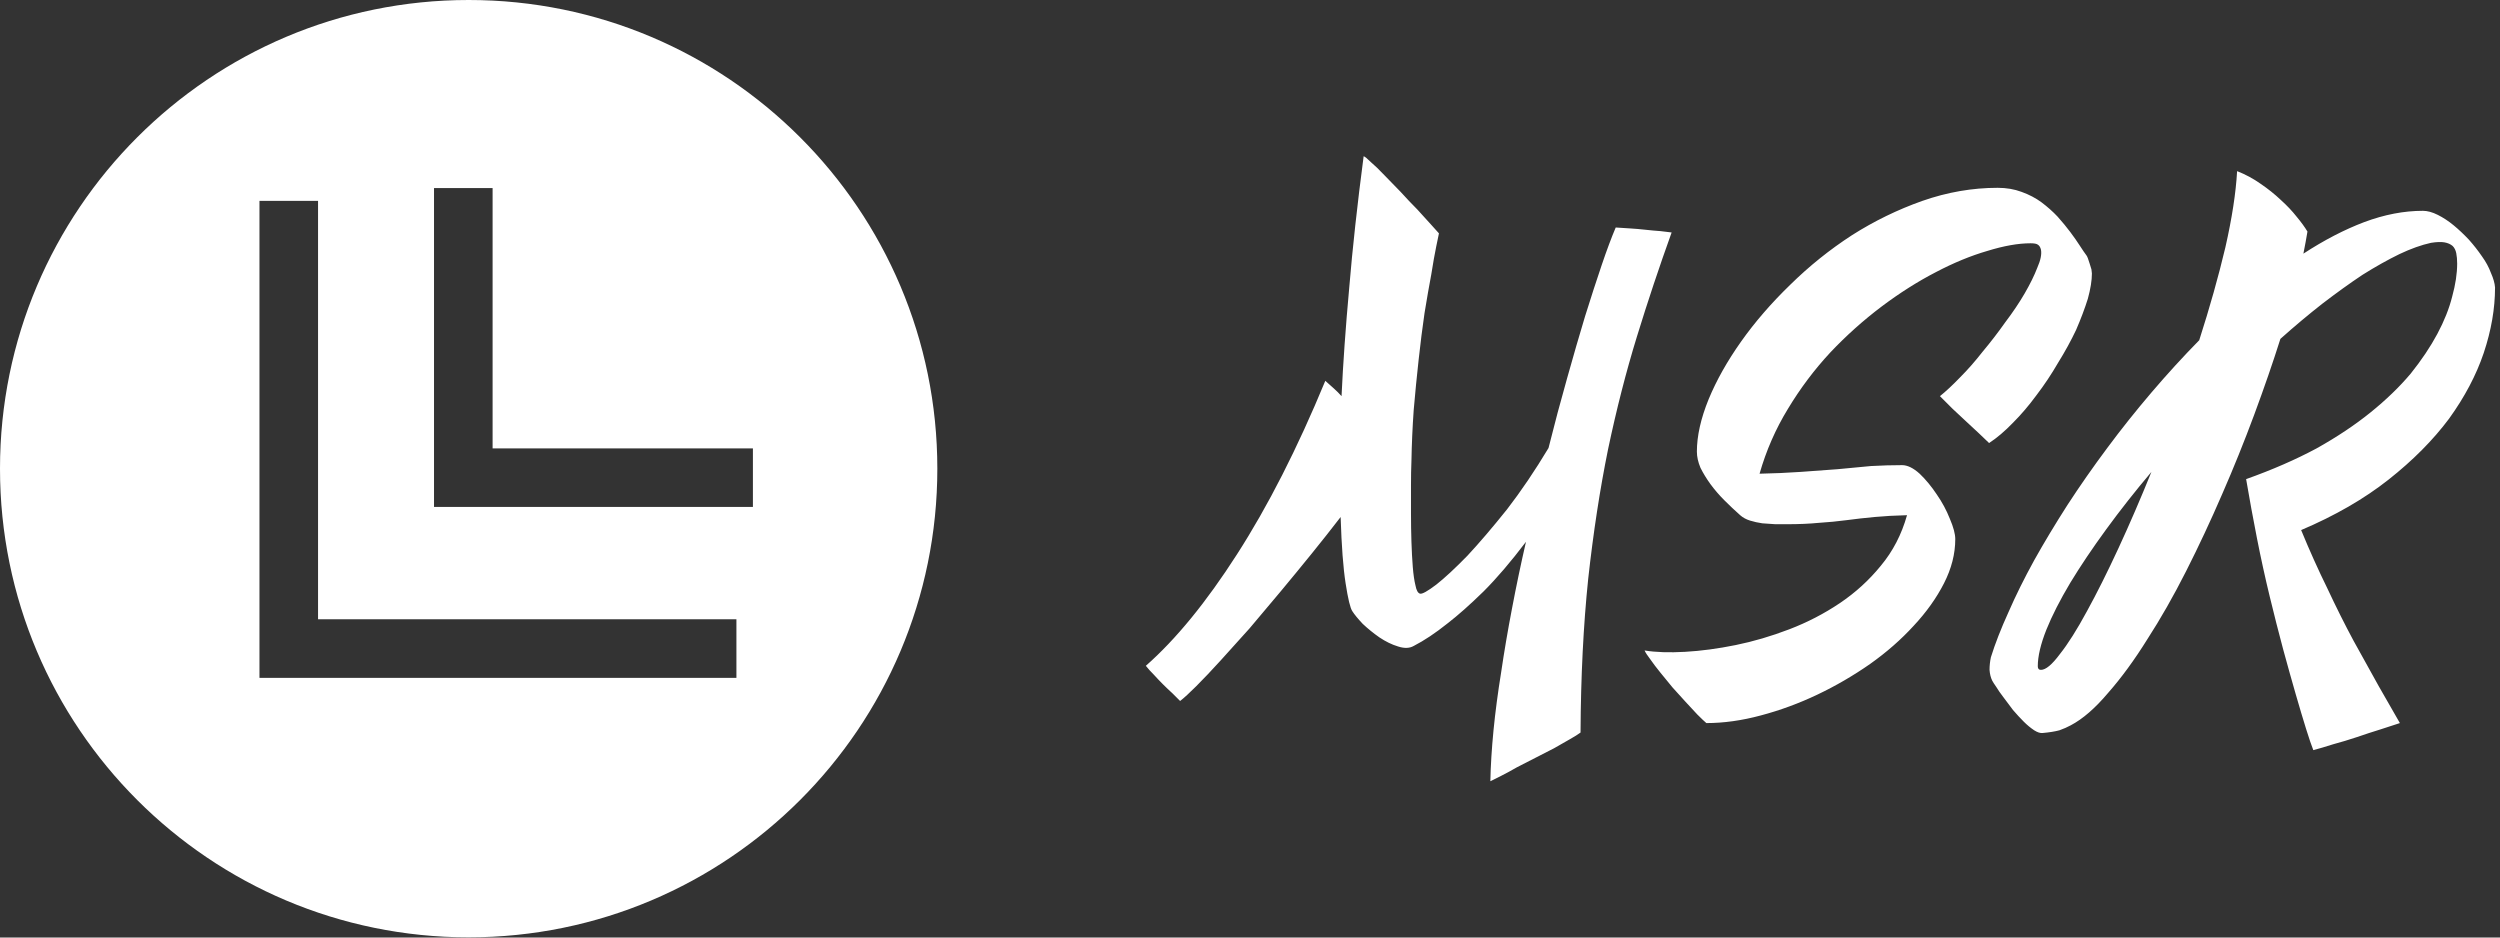 <svg data-v-423bf9ae="" xmlns="http://www.w3.org/2000/svg" viewBox="0 0 240 90" class="iconLeft"><rect x="0" y="0" width="240" height="90" fill="#333333" stroke="none"/><!----><!----><!----><g data-v-423bf9ae="" id="c2fb883b-e04d-466f-a4a0-2eabaa7f9a5b" fill="white" transform="matrix(4.329,0,0,4.329,117.273,4.87)"><path d="M9.98 4.03L9.98 4.03L9.98 4.03Q9.57 5.17 9.21 6.34L9.21 6.34L9.21 6.34Q8.85 7.51 8.57 8.84L8.57 8.84L8.57 8.84Q8.30 10.17 8.13 11.71L8.13 11.71L8.13 11.71Q7.97 13.25 7.96 15.12L7.96 15.12L7.96 15.12Q7.88 15.18 7.72 15.27L7.72 15.27L7.72 15.27Q7.56 15.36 7.37 15.47L7.37 15.47L7.37 15.47Q7.17 15.57 6.96 15.68L6.96 15.68L6.96 15.68Q6.75 15.79 6.55 15.89L6.55 15.89L6.55 15.89Q6.36 16.00 6.20 16.08L6.20 16.08L6.20 16.08Q6.04 16.16 5.96 16.20L5.96 16.20L5.96 16.20Q5.97 15.69 6.03 15.07L6.03 15.07L6.03 15.07Q6.09 14.46 6.20 13.78L6.20 13.78L6.20 13.78Q6.30 13.10 6.44 12.37L6.44 12.37L6.44 12.37Q6.58 11.63 6.75 10.89L6.75 10.89L6.75 10.89Q6.25 11.55 5.81 11.99L5.81 11.99L5.81 11.99Q5.36 12.43 5.01 12.70L5.01 12.70L5.01 12.70Q4.61 13.02 4.26 13.20L4.26 13.20L4.26 13.20Q4.12 13.28 3.91 13.21L3.91 13.21L3.91 13.21Q3.71 13.15 3.50 13.01L3.50 13.01L3.50 13.01Q3.30 12.87 3.13 12.71L3.13 12.71L3.13 12.71Q2.97 12.54 2.90 12.43L2.90 12.43L2.90 12.43Q2.83 12.33 2.75 11.81L2.75 11.81L2.75 11.81Q2.67 11.30 2.64 10.34L2.64 10.34L2.64 10.34Q2.34 10.73 2.00 11.15L2.00 11.15L2.00 11.15Q1.66 11.57 1.31 11.99L1.31 11.99L1.31 11.99Q0.96 12.41 0.62 12.81L0.62 12.81L0.62 12.81Q0.27 13.20-0.02 13.52L-0.02 13.52L-0.02 13.52Q-0.32 13.85-0.56 14.09L-0.56 14.09L-0.56 14.09Q-0.79 14.32-0.92 14.42L-0.92 14.42L-0.92 14.42Q-0.99 14.35-1.09 14.25L-1.09 14.25L-1.09 14.25Q-1.19 14.16-1.30 14.05L-1.30 14.05L-1.30 14.05Q-1.40 13.95-1.50 13.84L-1.50 13.84L-1.50 13.84Q-1.61 13.73-1.68 13.64L-1.68 13.64L-1.68 13.64Q-0.68 12.76 0.34 11.17L0.34 11.17L0.34 11.17Q1.37 9.57 2.30 7.32L2.30 7.32L2.30 7.32Q2.40 7.41 2.49 7.49L2.49 7.49L2.49 7.49Q2.58 7.57 2.66 7.66L2.66 7.66L2.66 7.66Q2.71 6.58 2.83 5.26L2.83 5.26L2.83 5.26Q2.94 3.94 3.15 2.34L3.15 2.34L3.15 2.34Q3.19 2.35 3.31 2.47L3.31 2.47L3.31 2.47Q3.44 2.58 3.61 2.76L3.61 2.76L3.61 2.76Q3.78 2.93 3.97 3.13L3.97 3.13L3.97 3.13Q4.16 3.34 4.34 3.52L4.34 3.52L4.34 3.52Q4.51 3.71 4.64 3.85L4.64 3.85L4.64 3.85Q4.77 3.99 4.82 4.05L4.82 4.05L4.82 4.05Q4.81 4.10 4.76 4.34L4.76 4.34L4.76 4.34Q4.71 4.58 4.65 4.96L4.65 4.96L4.65 4.96Q4.58 5.33 4.50 5.82L4.50 5.82L4.50 5.82Q4.43 6.30 4.37 6.85L4.37 6.85L4.37 6.85Q4.31 7.39 4.26 7.97L4.26 7.97L4.26 7.97Q4.22 8.54 4.21 9.10L4.21 9.10L4.21 9.10Q4.20 9.33 4.20 9.64L4.20 9.64L4.20 9.64Q4.20 9.94 4.20 10.26L4.20 10.26L4.20 10.26Q4.20 10.58 4.21 10.89L4.21 10.89L4.21 10.89Q4.22 11.20 4.24 11.45L4.24 11.45L4.24 11.45Q4.26 11.70 4.30 11.86L4.30 11.86L4.30 11.86Q4.33 12.02 4.40 12.04L4.40 12.04L4.40 12.04Q4.47 12.06 4.76 11.84L4.76 11.84L4.76 11.84Q5.04 11.62 5.45 11.20L5.45 11.20L5.45 11.20Q5.85 10.77 6.33 10.17L6.33 10.17L6.33 10.17Q6.80 9.56 7.25 8.81L7.25 8.81L7.25 8.81Q7.45 8.01 7.66 7.27L7.66 7.27L7.66 7.27Q7.87 6.52 8.06 5.89L8.06 5.89L8.06 5.89Q8.26 5.25 8.43 4.75L8.43 4.75L8.43 4.75Q8.60 4.25 8.74 3.92L8.74 3.92L8.74 3.92Q8.87 3.93 9.05 3.94L9.05 3.94L9.05 3.94Q9.22 3.95 9.40 3.97L9.40 3.97L9.40 3.97Q9.58 3.99 9.73 4.00L9.73 4.00L9.73 4.00Q9.88 4.02 9.98 4.03ZM19.18 4.54L19.18 4.54L19.18 4.54Q19.19 4.55 19.21 4.60L19.21 4.60L19.21 4.60Q19.23 4.66 19.25 4.72L19.25 4.72L19.25 4.72Q19.27 4.79 19.29 4.85L19.29 4.85L19.29 4.85Q19.30 4.92 19.30 4.94L19.30 4.94L19.30 4.94Q19.30 5.17 19.21 5.50L19.21 5.50L19.21 5.50Q19.11 5.82 18.95 6.19L18.95 6.19L18.95 6.19Q18.78 6.55 18.55 6.92L18.55 6.92L18.55 6.92Q18.33 7.30 18.07 7.64L18.07 7.64L18.07 7.64Q17.82 7.98 17.55 8.25L17.55 8.25L17.55 8.25Q17.28 8.53 17.02 8.70L17.02 8.70L17.02 8.70Q16.93 8.61 16.79 8.48L16.79 8.48L16.79 8.48Q16.66 8.36 16.51 8.22L16.51 8.22L16.51 8.22Q16.36 8.08 16.21 7.94L16.21 7.94L16.21 7.94Q16.06 7.79 15.93 7.66L15.93 7.66L15.93 7.66Q16.13 7.50 16.38 7.24L16.38 7.24L16.38 7.24Q16.63 6.99 16.88 6.67L16.88 6.67L16.88 6.67Q17.14 6.36 17.38 6.02L17.38 6.02L17.38 6.02Q17.63 5.69 17.81 5.38L17.81 5.38L17.81 5.38Q17.99 5.07 18.09 4.81L18.09 4.81L18.09 4.81Q18.20 4.56 18.17 4.41L18.17 4.41L18.17 4.41Q18.15 4.33 18.10 4.30L18.10 4.30L18.10 4.30Q18.06 4.27 17.94 4.27L17.94 4.27L17.94 4.27Q17.53 4.27 16.98 4.44L16.98 4.44L16.98 4.44Q16.43 4.60 15.84 4.91L15.84 4.91L15.84 4.91Q15.24 5.22 14.64 5.67L14.64 5.67L14.64 5.67Q14.03 6.13 13.50 6.69L13.50 6.69L13.50 6.69Q12.97 7.26 12.56 7.94L12.56 7.94L12.56 7.94Q12.15 8.61 11.93 9.38L11.93 9.38L11.93 9.38Q12.41 9.37 12.84 9.34L12.84 9.34L12.84 9.34Q13.27 9.31 13.66 9.28L13.66 9.28L13.66 9.28Q14.05 9.24 14.40 9.21L14.40 9.21L14.40 9.21Q14.76 9.19 15.09 9.19L15.09 9.19L15.09 9.19Q15.27 9.19 15.48 9.38L15.48 9.38L15.48 9.38Q15.68 9.57 15.86 9.84L15.86 9.84L15.86 9.84Q16.04 10.10 16.15 10.38L16.15 10.38L16.15 10.38Q16.27 10.66 16.27 10.83L16.27 10.83L16.27 10.83Q16.27 11.32 16.02 11.81L16.02 11.81L16.02 11.81Q15.77 12.30 15.35 12.75L15.35 12.75L15.35 12.75Q14.93 13.21 14.38 13.60L14.38 13.60L14.38 13.60Q13.82 13.99 13.21 14.28L13.21 14.28L13.21 14.28Q12.60 14.57 11.96 14.74L11.96 14.74L11.96 14.74Q11.33 14.91 10.75 14.91L10.75 14.91L10.75 14.91Q10.68 14.85 10.55 14.72L10.55 14.72L10.55 14.72Q10.43 14.59 10.29 14.44L10.29 14.44L10.29 14.44Q10.15 14.29 10.00 14.12L10.00 14.12L10.00 14.12Q9.86 13.95 9.73 13.79L9.73 13.79L9.73 13.79Q9.60 13.63 9.51 13.50L9.51 13.50L9.51 13.50Q9.41 13.37 9.38 13.30L9.38 13.30L9.38 13.30Q9.75 13.36 10.28 13.33L10.28 13.33L10.28 13.33Q10.81 13.30 11.40 13.18L11.40 13.18L11.40 13.18Q11.99 13.06 12.59 12.83L12.59 12.83L12.59 12.83Q13.19 12.60 13.71 12.25L13.71 12.25L13.71 12.25Q14.23 11.90 14.62 11.42L14.62 11.42L14.62 11.42Q15.02 10.94 15.20 10.30L15.20 10.30L15.20 10.30Q14.80 10.31 14.48 10.34L14.48 10.34L14.48 10.34Q14.16 10.37 13.86 10.41L13.86 10.41L13.86 10.41Q13.56 10.45 13.24 10.47L13.24 10.47L13.24 10.47Q12.93 10.50 12.54 10.50L12.54 10.50L12.54 10.50Q12.42 10.50 12.28 10.50L12.28 10.50L12.28 10.50Q12.13 10.49 11.99 10.48L11.99 10.48L11.99 10.48Q11.85 10.46 11.72 10.42L11.72 10.42L11.72 10.42Q11.59 10.38 11.50 10.30L11.50 10.30L11.50 10.30Q11.32 10.14 11.15 9.97L11.15 9.97L11.15 9.97Q10.98 9.80 10.84 9.61L10.84 9.61L10.84 9.61Q10.71 9.43 10.62 9.25L10.62 9.25L10.62 9.25Q10.54 9.06 10.54 8.89L10.54 8.89L10.54 8.89Q10.54 8.37 10.80 7.73L10.80 7.73L10.80 7.73Q11.06 7.10 11.52 6.45L11.52 6.45L11.52 6.45Q11.98 5.80 12.61 5.19L12.61 5.19L12.61 5.19Q13.24 4.57 13.98 4.09L13.98 4.09L13.98 4.09Q14.72 3.62 15.54 3.33L15.54 3.33L15.54 3.33Q16.37 3.04 17.21 3.04L17.21 3.04L17.21 3.04Q17.50 3.04 17.74 3.13L17.74 3.13L17.74 3.13Q17.99 3.22 18.18 3.36L18.18 3.36L18.18 3.36Q18.38 3.51 18.54 3.68L18.54 3.68L18.54 3.68Q18.70 3.86 18.82 4.02L18.82 4.02L18.82 4.02Q18.94 4.18 19.03 4.32L19.03 4.32L19.03 4.32Q19.12 4.46 19.18 4.54ZM28.24 5.25L28.24 5.25L28.24 5.25Q28.24 5.95 27.99 6.70L27.99 6.70L27.99 6.70Q27.74 7.44 27.22 8.16L27.22 8.16L27.22 8.16Q26.69 8.87 25.88 9.51L25.88 9.51L25.88 9.51Q25.07 10.15 23.94 10.63L23.94 10.63L23.94 10.63Q24.22 11.31 24.52 11.92L24.52 11.92L24.52 11.92Q24.81 12.54 25.10 13.08L25.10 13.08L25.10 13.08Q25.40 13.62 25.66 14.09L25.66 14.09L25.66 14.09Q25.92 14.55 26.13 14.91L26.13 14.91L26.13 14.91Q25.95 14.97 25.70 15.05L25.70 15.05L25.70 15.05Q25.44 15.13 25.18 15.22L25.18 15.22L25.18 15.22Q24.91 15.31 24.65 15.38L24.65 15.38L24.65 15.38Q24.40 15.46 24.21 15.51L24.21 15.51L24.21 15.51Q24.15 15.36 24.05 15.04L24.05 15.04L24.05 15.04Q23.95 14.72 23.82 14.27L23.82 14.27L23.82 14.27Q23.69 13.82 23.54 13.27L23.54 13.27L23.54 13.27Q23.39 12.71 23.24 12.09L23.24 12.09L23.24 12.09Q23.09 11.47 22.96 10.81L22.96 10.81L22.96 10.81Q22.83 10.15 22.72 9.50L22.72 9.50L22.72 9.50Q23.59 9.19 24.28 8.82L24.28 8.82L24.28 8.82Q24.96 8.44 25.48 8.02L25.48 8.02L25.48 8.02Q26.00 7.60 26.37 7.16L26.37 7.16L26.37 7.16Q26.73 6.71 26.96 6.28L26.96 6.28L26.96 6.28Q27.19 5.85 27.29 5.45L27.29 5.45L27.29 5.45Q27.40 5.05 27.40 4.72L27.40 4.72L27.40 4.72Q27.40 4.59 27.38 4.49L27.38 4.49L27.38 4.49Q27.36 4.39 27.30 4.33L27.30 4.33L27.30 4.33Q27.23 4.27 27.12 4.25L27.12 4.25L27.12 4.25Q27.01 4.23 26.82 4.26L26.82 4.26L26.82 4.26Q26.50 4.33 26.12 4.51L26.12 4.51L26.12 4.51Q25.73 4.70 25.30 4.97L25.30 4.97L25.30 4.97Q24.88 5.25 24.41 5.61L24.41 5.61L24.41 5.61Q23.95 5.97 23.48 6.39L23.48 6.39L23.48 6.39Q23.23 7.18 22.90 8.07L22.90 8.07L22.90 8.07Q22.57 8.96 22.19 9.83L22.19 9.83L22.19 9.83Q21.81 10.71 21.39 11.54L21.39 11.54L21.39 11.54Q20.97 12.37 20.53 13.05L20.53 13.05L20.53 13.05Q20.10 13.74 19.66 14.24L19.66 14.24L19.66 14.24Q19.23 14.75 18.83 14.96L18.83 14.96L18.83 14.96Q18.72 15.02 18.58 15.07L18.58 15.07L18.58 15.07Q18.43 15.11 18.21 15.13L18.21 15.13L18.21 15.13Q18.13 15.14 18.02 15.07L18.02 15.07L18.02 15.07Q17.90 14.99 17.79 14.88L17.79 14.88L17.79 14.88Q17.67 14.76 17.55 14.62L17.55 14.62L17.55 14.62Q17.44 14.47 17.34 14.34L17.34 14.34L17.34 14.34Q17.24 14.21 17.18 14.11L17.18 14.11L17.18 14.11Q17.11 14.01 17.09 13.97L17.09 13.97L17.09 13.97Q17.04 13.87 17.03 13.73L17.03 13.73L17.03 13.73Q17.03 13.59 17.06 13.45L17.06 13.45L17.06 13.45Q17.20 13.00 17.45 12.45L17.45 12.45L17.45 12.45Q17.69 11.90 18.02 11.30L18.02 11.30L18.02 11.30Q18.35 10.71 18.76 10.07L18.76 10.07L18.76 10.07Q19.17 9.44 19.64 8.81L19.64 8.81L19.64 8.81Q20.10 8.19 20.62 7.58L20.62 7.58L20.62 7.58Q21.14 6.97 21.68 6.42L21.68 6.42L21.68 6.42Q22.03 5.33 22.26 4.36L22.26 4.36L22.26 4.36Q22.48 3.39 22.52 2.67L22.52 2.67L22.52 2.67Q22.80 2.78 23.04 2.95L23.04 2.95L23.04 2.95Q23.29 3.12 23.49 3.31L23.49 3.31L23.49 3.31Q23.69 3.49 23.84 3.68L23.84 3.68L23.84 3.68Q23.99 3.86 24.08 4.01L24.08 4.01L24.08 4.01Q24.06 4.12 24.04 4.24L24.04 4.24L24.04 4.24Q24.02 4.36 23.99 4.50L23.99 4.50L23.99 4.50Q24.68 4.05 25.34 3.80L25.34 3.80L25.34 3.80Q26.01 3.55 26.64 3.55L26.64 3.55L26.64 3.55Q26.79 3.55 26.97 3.64L26.97 3.64L26.97 3.64Q27.15 3.73 27.32 3.87L27.32 3.87L27.32 3.87Q27.49 4.01 27.66 4.19L27.66 4.19L27.66 4.19Q27.82 4.37 27.95 4.56L27.95 4.56L27.95 4.56Q28.08 4.74 28.15 4.93L28.15 4.93L28.15 4.93Q28.23 5.11 28.24 5.25ZM18.17 13.73L18.17 13.73L18.17 13.73Q18.33 13.73 18.59 13.38L18.59 13.38L18.59 13.38Q18.86 13.04 19.19 12.43L19.19 12.43L19.19 12.43Q19.52 11.83 19.89 11.03L19.89 11.03L19.89 11.03Q20.26 10.23 20.62 9.34L20.62 9.34L20.62 9.34Q20.08 9.98 19.62 10.61L19.62 10.61L19.62 10.61Q19.16 11.24 18.82 11.80L18.82 11.80L18.82 11.80Q18.48 12.37 18.29 12.84L18.29 12.84L18.29 12.84Q18.10 13.32 18.10 13.65L18.10 13.65L18.10 13.65Q18.10 13.73 18.17 13.73Z"></path></g><!----><g data-v-423bf9ae="" id="7fa9c519-b01c-4ec0-970b-4c7e2584a6fa" transform="matrix(2.812,0,0,2.812,0,0)" stroke="none" fill="white"><path d="M16 32c8.837 0 16-7.163 16-16S24.837 0 16 0 0 7.163 0 16s7.163 16 16 16zM14.817 6.421h2v8.886h8.887v2H14.817V6.421zm-5.959.437h2v14.283h14.283v2H8.858V6.858z"></path></g><!----></svg>